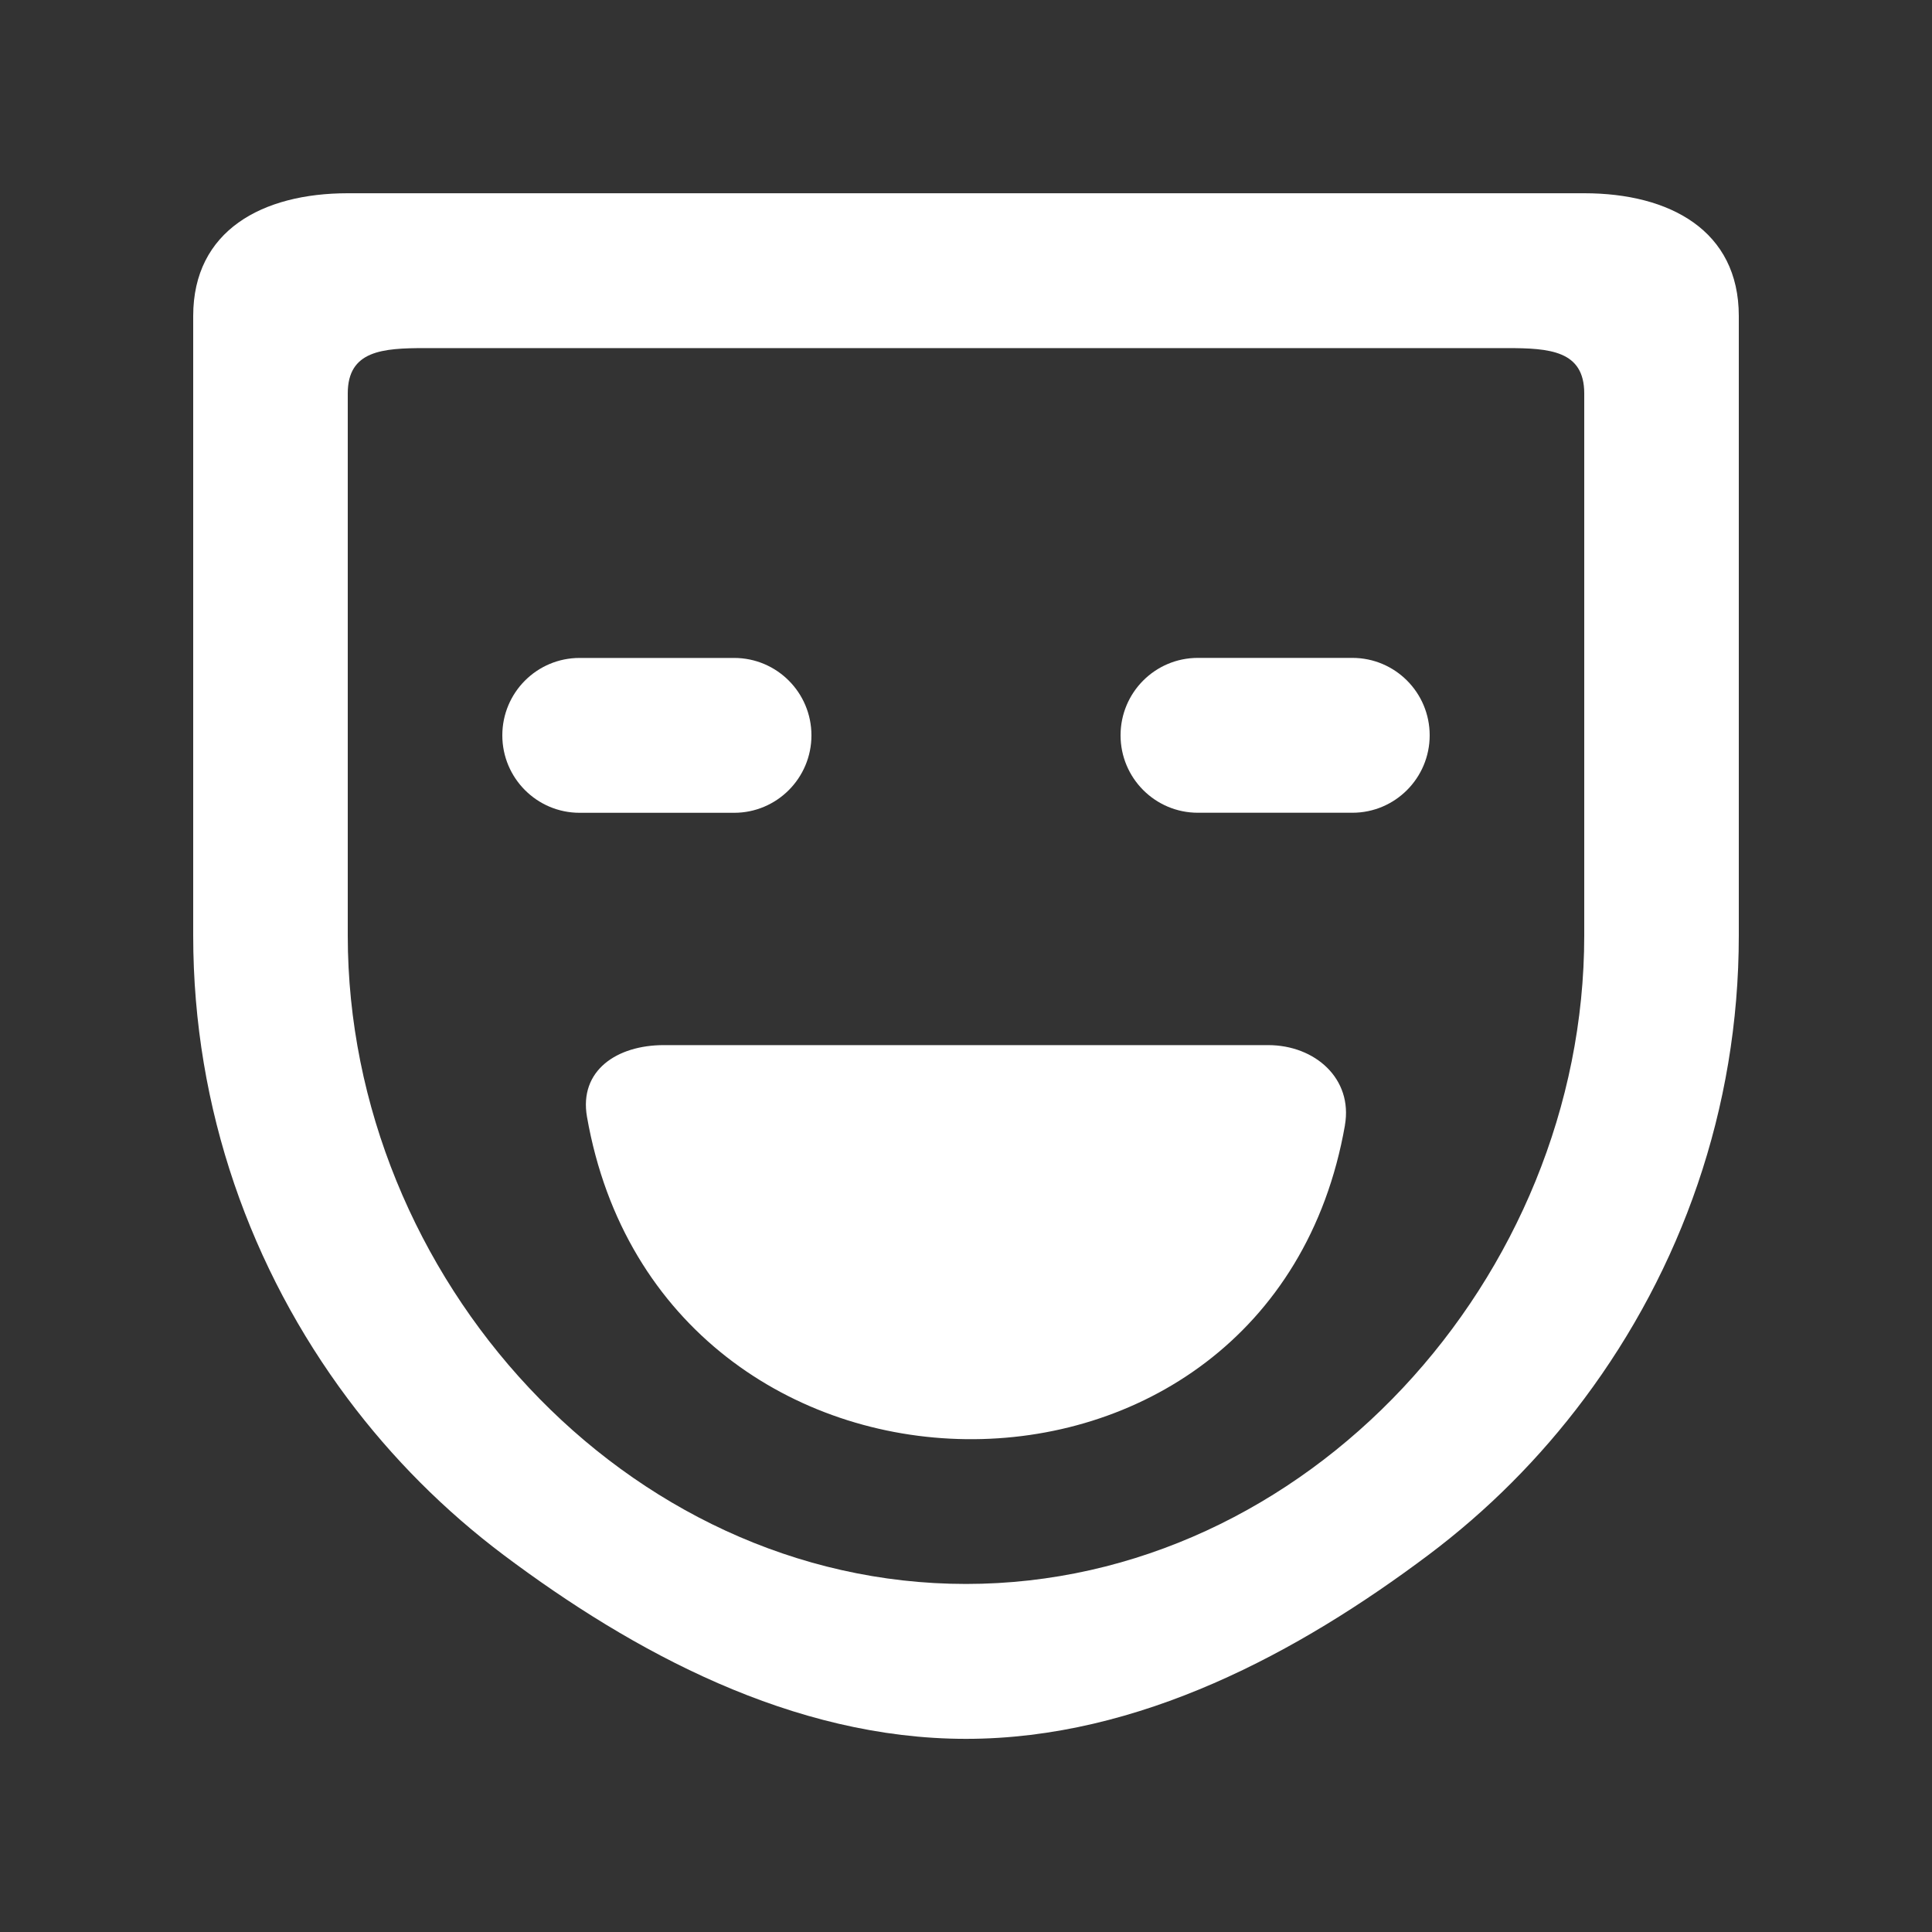 <!-- Generated by IcoMoon.io -->
<svg version="1.1" xmlns="http://www.w3.org/2000/svg" width="40" height="40" viewBox="0 0 40 40">
<rect x="0" y="0" width="40" height="40" fill="#333333" stroke="none"/>
<title>mp-emoji_happy-17</title>
<path fill="#fff" d="M27.846 23.296c-1.539 8.782-14.154 8.61-15.693-0.173-0.168-0.959 0.618-1.485 1.59-1.485h12.512c0.973 0 1.758 0.697 1.59 1.658v0zM29.6 15.224c0 0.885-0.717 1.603-1.6 1.603h-3.2c-0.883 0-1.6-0.718-1.6-1.603 0-0.887 0.717-1.603 1.6-1.603h3.2c0.883 0 1.6 0.717 1.6 1.603v0zM15.2 16.828h-3.2c-0.883 0-1.6-0.718-1.6-1.603 0-0.887 0.717-1.603 1.6-1.603h3.2c0.883 0 1.6 0.717 1.6 1.603 0 0.885-0.717 1.603-1.6 1.603v0zM32.8 9.778v9.591c0 7.072-5.742 13.425-12.8 13.425s-12.8-6.353-12.8-13.425v-11.224c0-0.887 0.717-0.938 1.6-0.938h22.4c0.883 0 1.6 0.051 1.6 0.938v1.632zM32.8 4.001h-25.6c-1.766 0-3.2 0.77-3.2 2.541v12.827c0 3.601 1.2 6.914 3.2 9.59 0.918 1.228 2.005 2.317 3.229 3.237 2.672 2.004 5.978 3.805 9.571 3.805s6.899-1.801 9.571-3.805c1.226-0.92 2.312-2.009 3.229-3.237 2-2.676 3.2-5.989 3.2-9.59v-12.827c0-1.772-1.432-2.541-3.2-2.541v0z"></path>
</svg>
